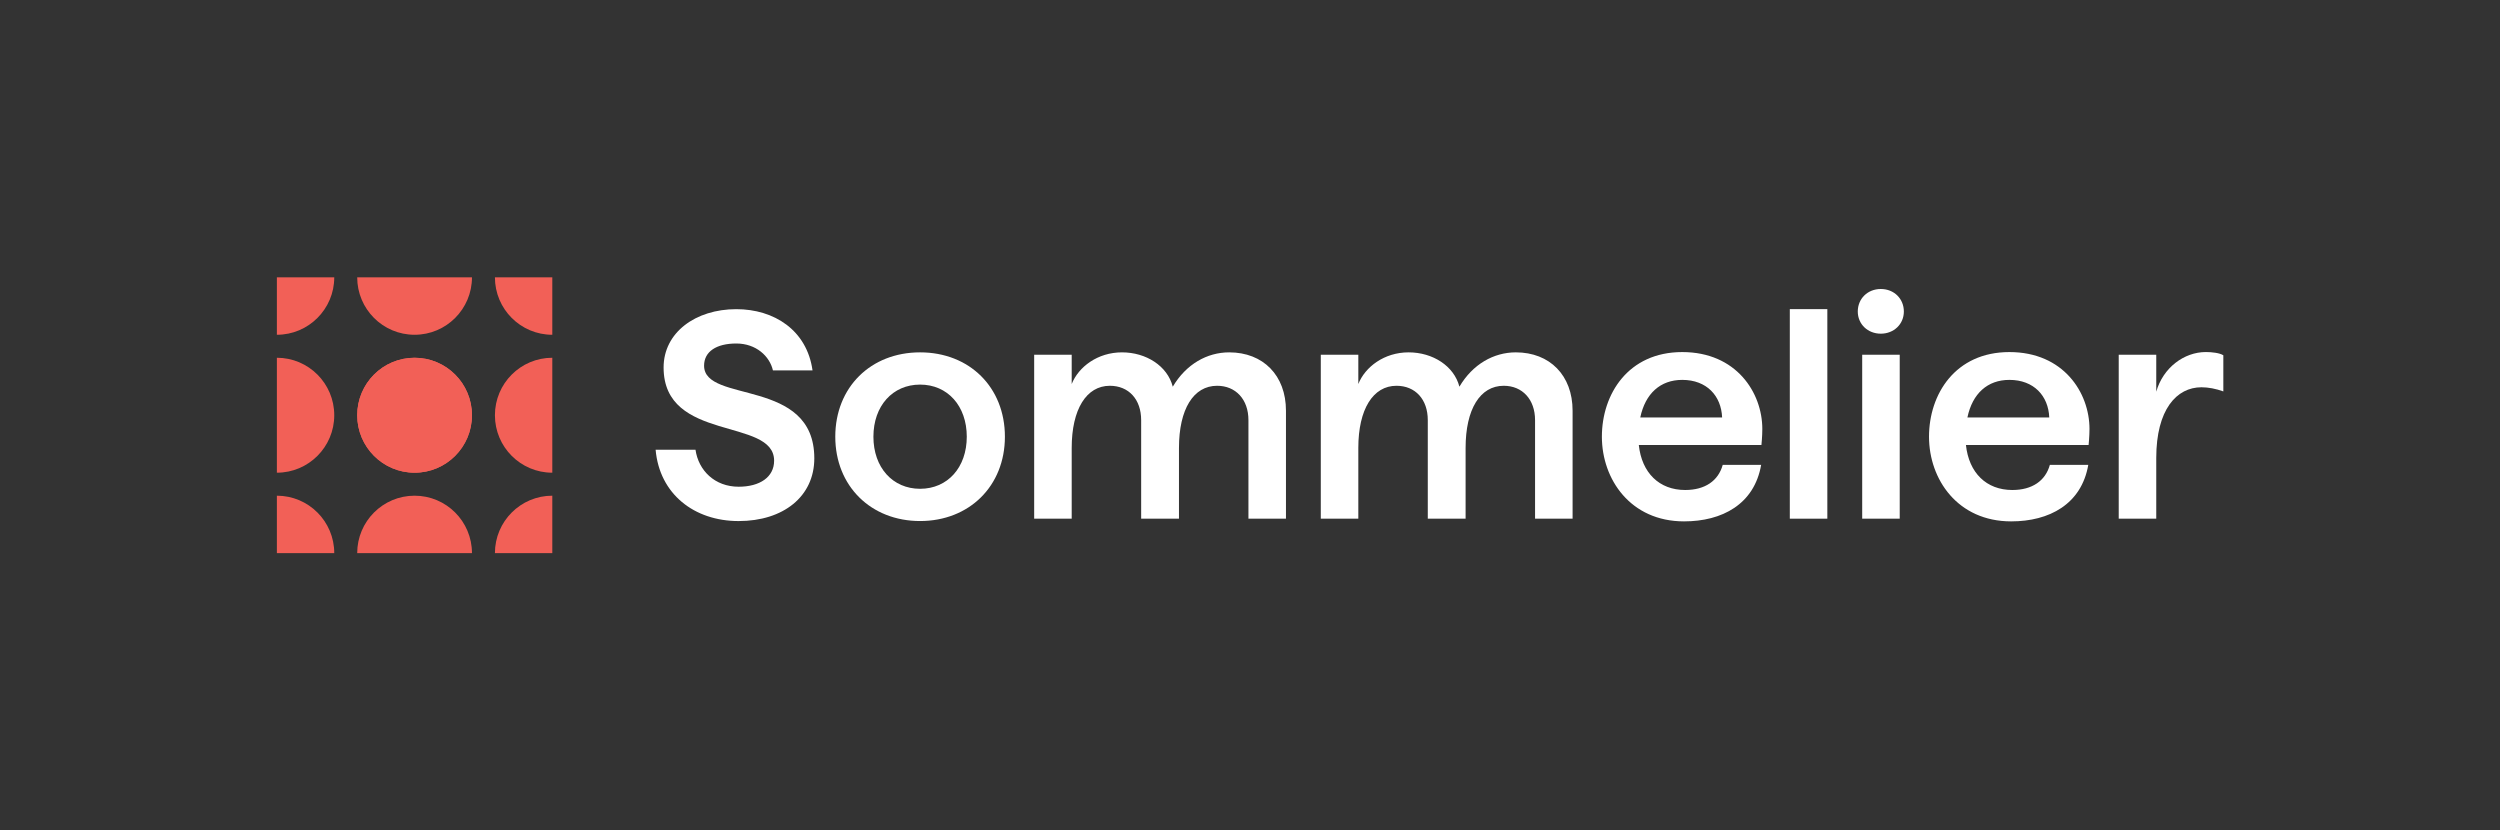 <svg width="870" height="289" viewBox="0 0 870 289" fill="none" xmlns="http://www.w3.org/2000/svg">
<rect x="0" y="0" width="870" height="289" fill="#333333" stroke="none"/>
<path d="M228.156 156.5H242.034C243.063 163.71 248.714 169.38 257.051 169.38C264.35 169.38 269.392 166.08 269.392 160.32C269.392 145.18 230.932 154.04 230.932 127.88C230.932 115.73 242.034 107.59 256.232 107.59C269.392 107.59 280.814 114.9 282.761 128.91H268.983C267.854 123.97 263.122 119.54 256.232 119.54C249.343 119.54 245.02 122.32 245.02 127.26C245.02 140.55 283.38 131.28 283.38 159.5C283.38 172.79 272.587 181.33 257.051 181.33C241.515 181.33 229.494 171.85 228.156 156.51V156.5Z" fill="white"/>
<path d="M290.679 151.97C290.679 134.77 303.02 122.62 320.193 122.62C337.367 122.62 349.707 134.77 349.707 151.97C349.707 169.17 337.267 181.32 320.193 181.32C303.12 181.32 290.679 169.17 290.679 151.97ZM336.438 151.97C336.438 141.26 329.758 133.84 320.193 133.84C310.628 133.84 303.948 141.26 303.948 151.97C303.948 162.68 310.628 170.1 320.193 170.1C329.758 170.1 336.438 162.68 336.438 151.97Z" fill="white"/>
<path d="M447.516 142.91V180.5H434.456V146.2C434.456 138.99 430.033 134.25 423.553 134.25C415.326 134.25 410.283 142.39 410.283 155.88V180.5H397.124V146.2C397.124 138.99 392.801 134.25 386.221 134.25C378.093 134.25 372.951 142.39 372.951 155.88V180.5H359.892V123.44H372.951V133.64C375.318 127.67 381.997 122.62 390.434 122.62C398.871 122.62 406.27 127.36 408.127 134.57C412.75 126.74 420.058 122.62 427.766 122.62C439.588 122.62 447.516 130.65 447.516 142.91Z" fill="white"/>
<path d="M547.261 142.91V180.5H534.201V146.2C534.201 138.99 529.778 134.25 523.298 134.25C515.071 134.25 510.029 142.39 510.029 155.88V180.5H496.869V146.2C496.869 138.99 492.546 134.25 485.966 134.25C477.838 134.25 472.696 142.39 472.696 155.88V180.5H459.637V123.44H472.696V133.64C475.063 127.67 481.742 122.62 490.179 122.62C498.616 122.62 506.015 127.36 507.872 134.57C512.495 126.74 519.803 122.62 527.511 122.62C539.333 122.62 547.261 130.65 547.261 142.91Z" fill="white"/>
<path d="M612.979 154.86H570.305C571.334 164.54 577.404 170.52 586.45 170.52C593.339 170.52 597.972 167.33 599.51 161.77H612.879C610.513 175.47 599.3 181.44 586.041 181.44C567.43 181.44 557.455 166.81 557.455 151.98C557.455 137.15 566.611 122.52 585.422 122.52C604.233 122.52 613.288 136.63 613.288 149.3C613.288 151.87 612.979 154.86 612.979 154.86ZM599.3 145.28C598.991 137.76 593.948 132.2 585.422 132.2C577.814 132.2 572.572 136.94 570.814 145.28H599.3Z" fill="white"/>
<path d="M622.854 180.5V107.58H635.913V180.5H622.854Z" fill="white"/>
<path d="M646.507 108.4C646.507 103.97 649.902 100.57 654.524 100.57C659.147 100.57 662.542 103.97 662.542 108.4C662.542 112.83 659.047 116.12 654.524 116.12C650.001 116.12 646.507 112.83 646.507 108.4ZM648.044 180.5V123.44H661.104V180.5H648.044Z" fill="white"/>
<path d="M726.822 154.86H684.148C685.177 164.54 691.247 170.52 700.293 170.52C707.183 170.52 711.816 167.33 713.353 161.77H726.722C724.356 175.47 713.143 181.44 699.884 181.44C681.273 181.44 671.298 166.81 671.298 151.98C671.298 137.15 680.454 122.52 699.275 122.52C718.096 122.52 727.142 136.63 727.142 149.3C727.142 151.87 726.832 154.86 726.832 154.86H726.822ZM713.143 145.28C712.834 137.76 707.792 132.2 699.265 132.2C691.657 132.2 686.405 136.94 684.658 145.28H713.143Z" fill="white"/>
<path d="M773.719 136.21C771.153 135.28 768.478 134.77 766.111 134.77C757.475 134.77 750.376 142.49 750.376 159.39V180.5H737.316V123.44H750.376V136.31C752.742 127.97 760.041 122.51 767.649 122.51C769.706 122.51 772.481 122.82 773.719 123.64V136.21Z" fill="white"/>
<path d="M144.276 164.5C133.243 164.5 124.307 155.55 124.307 144.5C124.307 133.45 133.243 124.5 144.276 124.5C155.309 124.5 164.245 133.45 164.245 144.5C164.245 155.55 155.309 164.5 144.276 164.5Z" fill="#F26057"/>
<path d="M144.276 164.5C155.305 164.5 164.245 155.546 164.245 144.5C164.245 133.454 155.305 124.5 144.276 124.5C133.248 124.5 124.307 133.454 124.307 144.5C124.307 155.546 133.248 164.5 144.276 164.5Z" fill="#F26057"/>
<path d="M172.233 144.5C172.233 155.55 181.169 164.5 192.202 164.5V124.5C181.169 124.5 172.233 133.45 172.233 144.5Z" fill="#F26057"/>
<path d="M116.32 144.5C116.32 133.45 107.383 124.5 96.351 124.5V164.5C107.383 164.5 116.32 155.55 116.32 144.5Z" fill="#F26057"/>
<path d="M144.276 116.5C155.309 116.5 164.245 107.55 164.245 96.5H124.307C124.307 107.55 133.243 116.5 144.276 116.5Z" fill="#F26057"/>
<path d="M192.202 116.5V96.5H172.233C172.233 107.55 181.169 116.5 192.202 116.5Z" fill="#F26057"/>
<path d="M116.32 96.5H96.351V116.5C107.383 116.5 116.32 107.55 116.32 96.5Z" fill="#F26057"/>
<path d="M144.276 172.5C133.243 172.5 124.307 181.45 124.307 192.5H164.245C164.245 181.45 155.309 172.5 144.276 172.5Z" fill="#F26057"/>
<path d="M192.202 172.5C181.169 172.5 172.233 181.45 172.233 192.5H192.202V172.5Z" fill="#F26057"/>
<path d="M96.351 172.5V192.5H116.32C116.32 181.45 107.383 172.5 96.351 172.5Z" fill="#F26057"/>
</svg>
